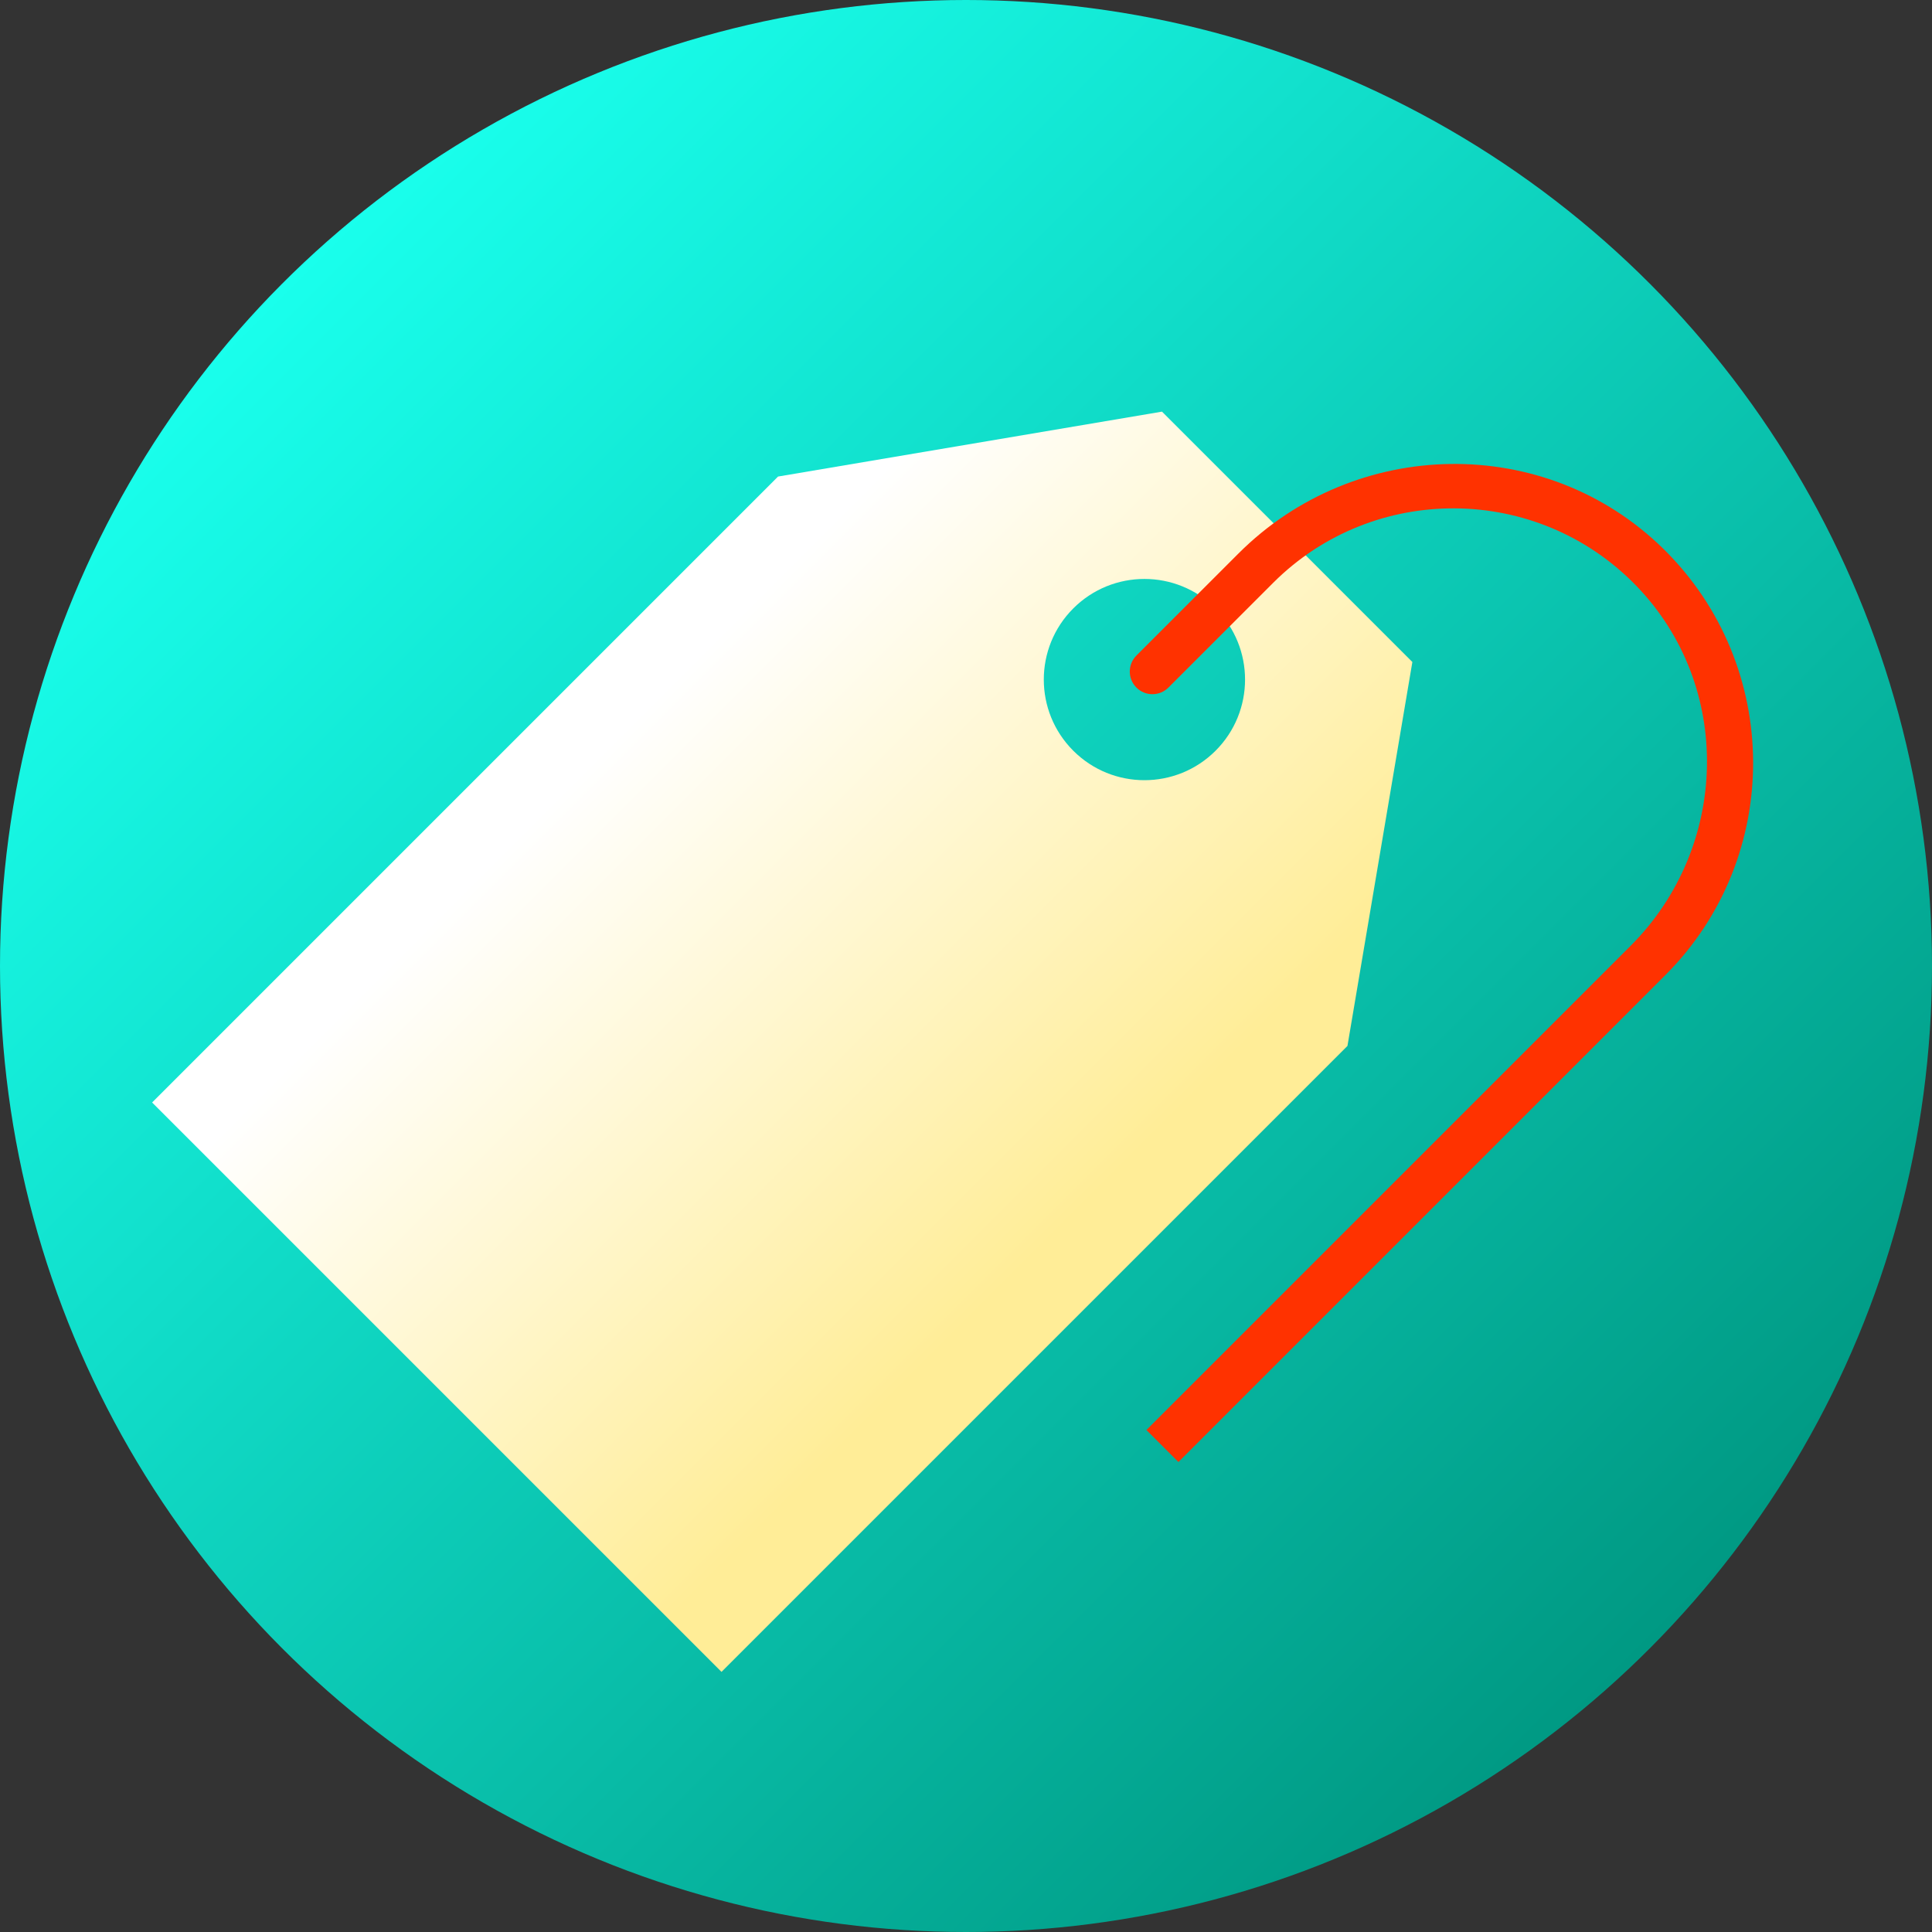 <!-- icon666.com - MILLIONS vector ICONS FREE --><svg version="1.1" id="Capa_1" xmlns="http://www.w3.org/2000/svg" xmlns:xlink="http://www.w3.org/1999/xlink" x="0px" y="0px" viewBox="0 0 512 512" style="enable-background:new 0 0 512 512;" xml:space="preserve"><rect x="0" y="0" width="512" height="512" fill="#333333" stroke="none"/><linearGradient id="SVGID_1_" gradientUnits="userSpaceOnUse" x1="437.019" y1="76.981" x2="74.981" y2="439.019" gradientTransform="matrix(1 0 0 -1 0 514)"><stop offset="0" style="stop-color:#009983"></stop><stop offset="1" style="stop-color:#19FFEC"></stop></linearGradient><circle style="fill:url(#SVGID_1_);" cx="256" cy="256" r="256"></circle><linearGradient id="SVGID_2_" gradientUnits="userSpaceOnUse" x1="166.083" y1="321.413" x2="290.082" y2="197.412" gradientTransform="matrix(1 0 0 -1 0 514)"><stop offset="0" style="stop-color:#FFFFFF"></stop><stop offset="1" style="stop-color:#FFED97"></stop></linearGradient><path style="fill:url(#SVGID_2_);" d="M374.291,175.44l-66.353-66.353L206.196,126.29L40.312,292.173l150.893,150.893 l165.884-165.884L374.291,175.44z M284.428,198.949c-10.414-10.414-10.414-27.298,0-37.712s27.299-10.414,37.713,0 s10.414,27.299,0,37.713C311.726,209.363,294.842,209.363,284.428,198.949z"></path><path style="fill:#FF3200;" d="M312.3,387.452l-8.485-8.485l128.321-128.321c26.193-26.193,27.251-68.849,1.461-95.439 c-26.25-27.064-69.632-27.314-96.198-0.748l-27.753,27.753c-2.343,2.343-6.142,2.343-8.485,0l0,0c-2.343-2.343-2.343-6.142,0-8.485 l27.037-27.037c30.95-30.95,81.344-31.916,112.592-1.268c31.553,30.948,31.739,81.801,0.556,112.984L312.3,387.452z"></path></svg>